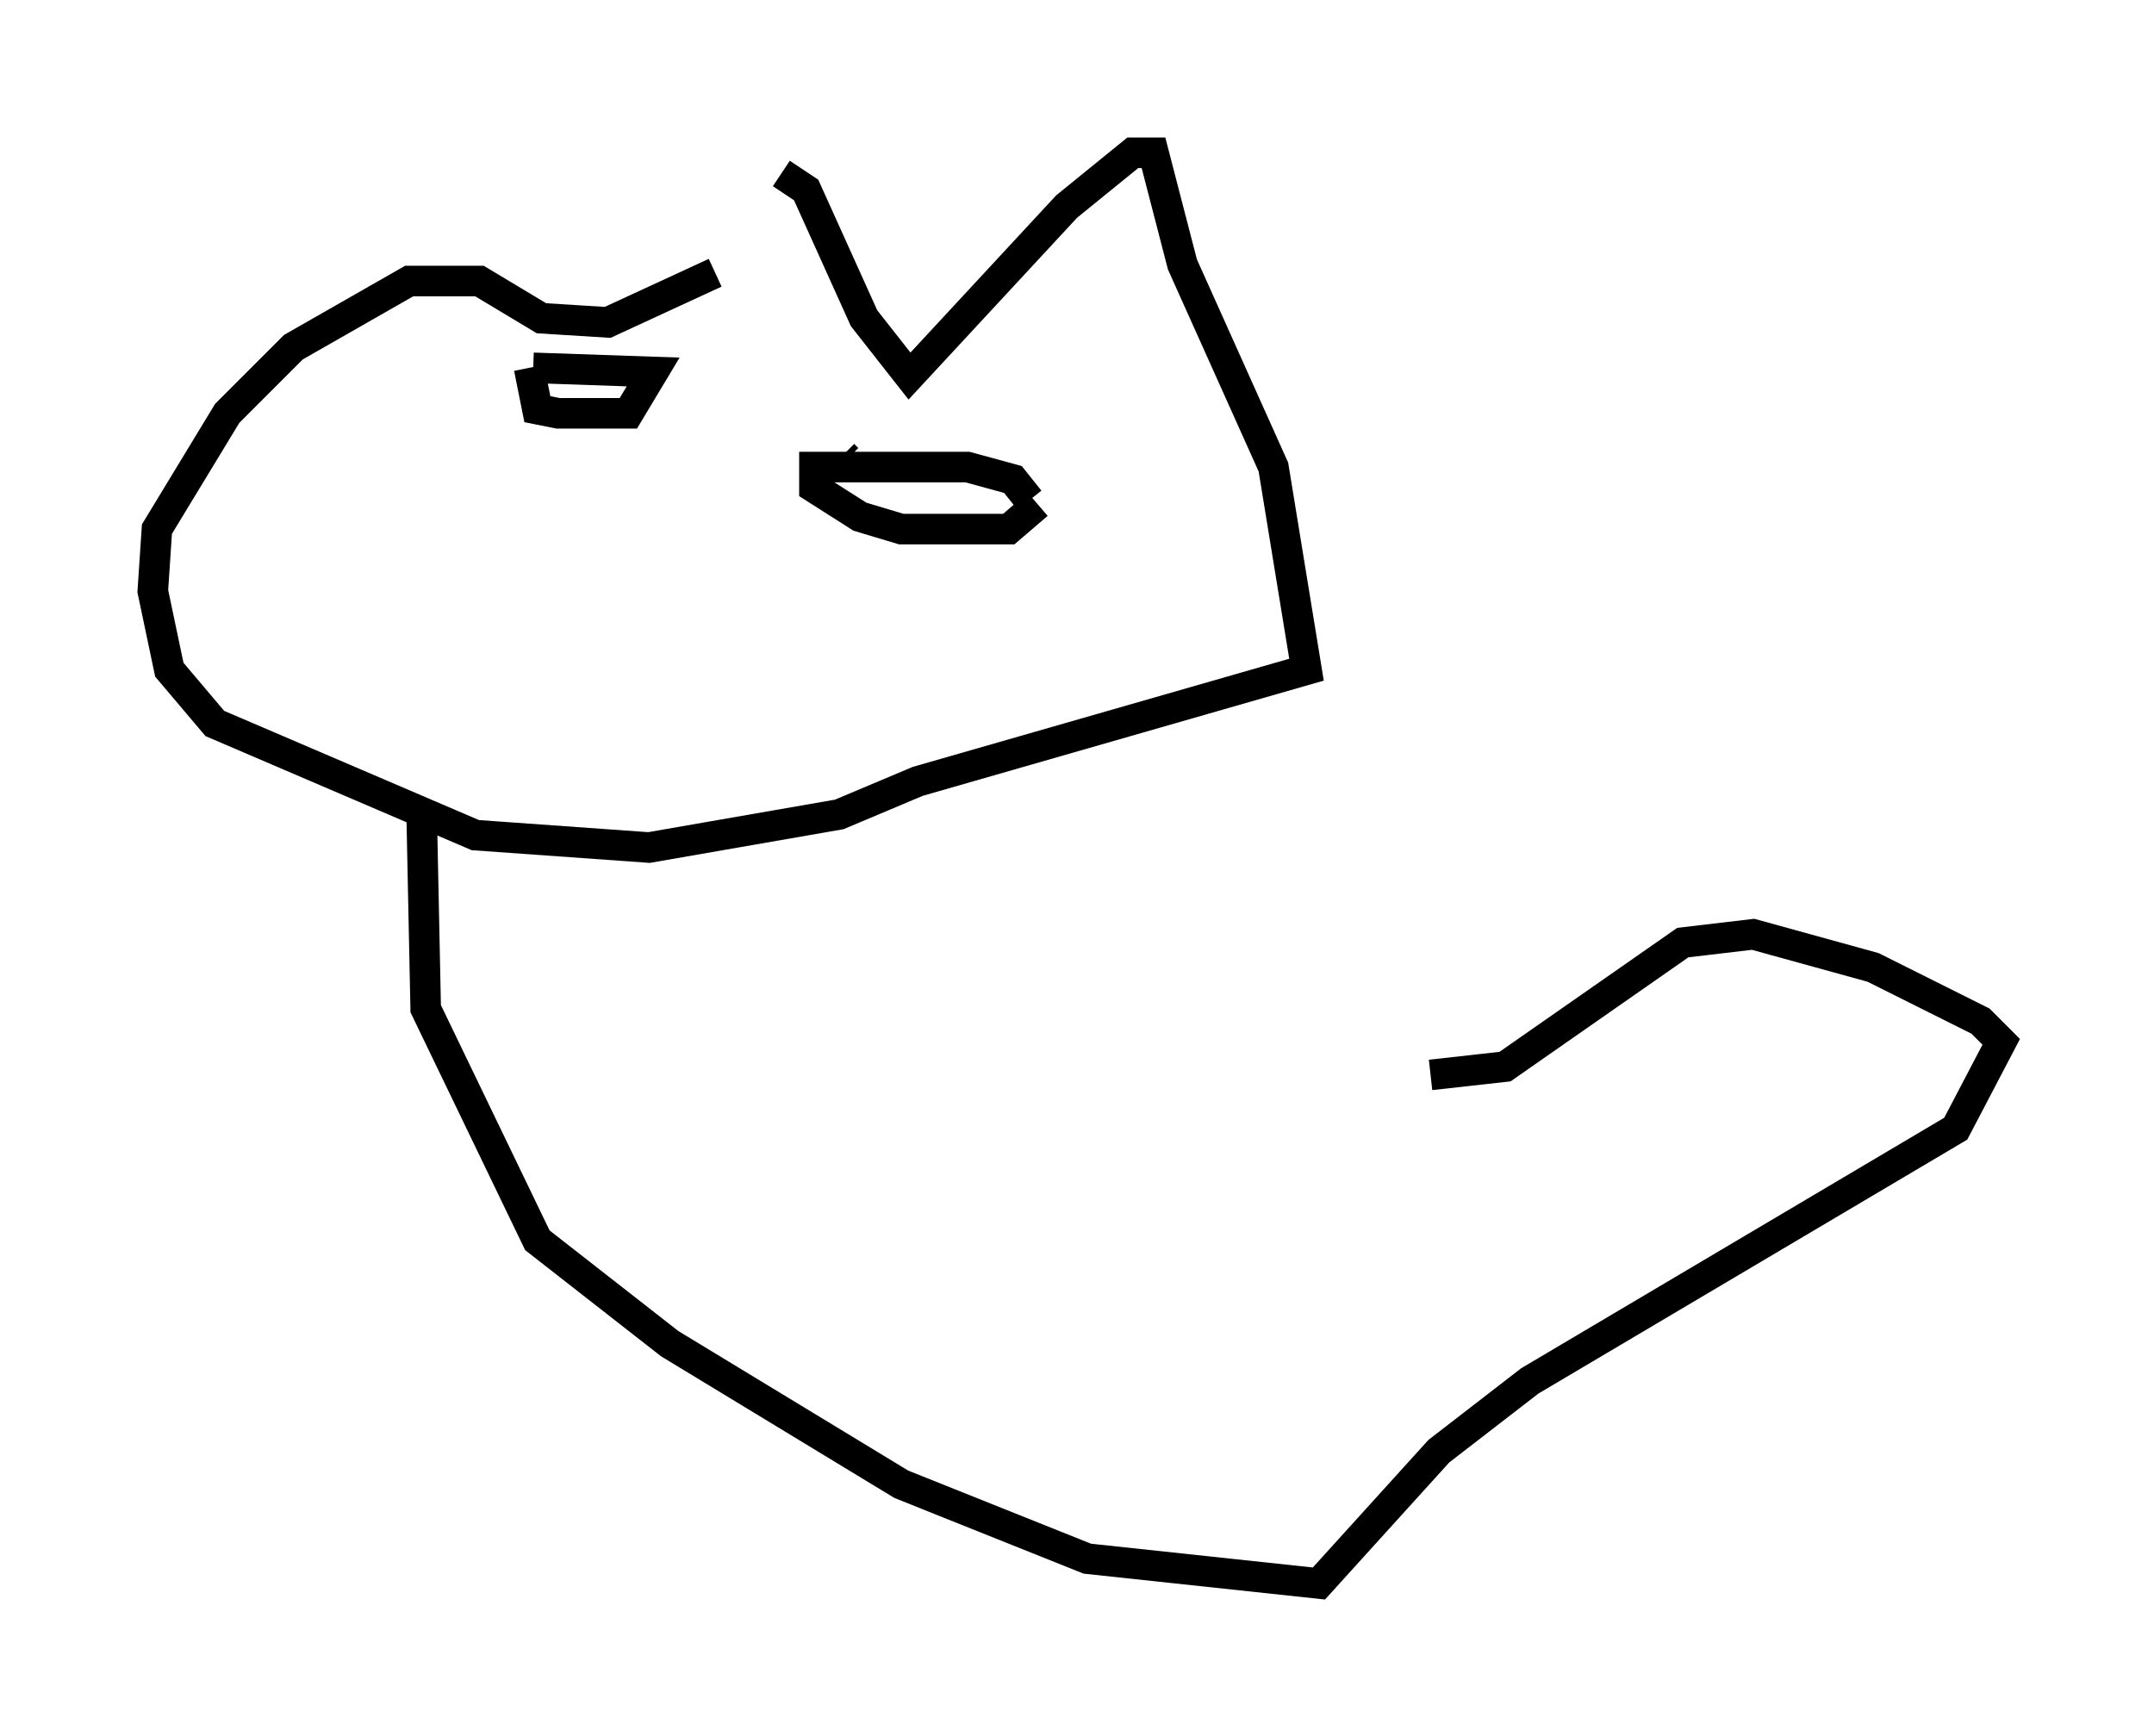 <?xml version="1.0" encoding="utf-8" ?>
<svg baseProfile="full" height="56.82" version="1.1" width="70.486" xmlns="http://www.w3.org/2000/svg" xmlns:ev="http://www.w3.org/2001/xml-events" xmlns:xlink="http://www.w3.org/1999/xlink"><defs /><rect fill="white" height="56.82" width="70.486" x="0" y="0" /><path d="M21.238, 11.631 m4.33, -5.954 l0.812, 0.541 1.894, 4.195 l1.488, 1.894 5.142, -5.548 l2.165, -1.759 0.677, 0.0 l0.947, 3.654 2.977, 6.631 l1.083, 6.631 -12.72, 3.654 l-2.571, 1.083 -6.225, 1.083 l-5.683, -0.406 -8.525, -3.654 l-1.488, -1.759 -0.541, -2.571 l0.135, -2.03 2.3, -3.789 l2.165, -2.165 3.789, -2.165 l2.3, 0.0 2.03, 1.218 l2.165, 0.135 3.518, -1.624 m-6.089, 3.112 l0.271, 1.353 0.677, 0.135 l2.3, 0.0 0.812, -1.353 l-3.924, -0.135 m10.284, 2.977 l-0.135, -0.135 m6.089, 1.488 l-0.541, -0.677 -1.488, -0.406 l-5.007, 0.0 0.0, 0.677 l1.488, 0.947 1.353, 0.406 l3.518, 0.0 0.947, -0.812 m-20.162, 10.013 l0.135, 6.495 3.654, 7.578 l4.33, 3.383 7.578, 4.601 l6.089, 2.436 7.578, 0.812 l3.924, -4.33 2.977, -2.3 l13.938, -8.254 1.488, -2.842 l-0.677, -0.677 -3.518, -1.759 l-3.924, -1.083 -2.3, 0.271 l-5.819, 4.059 -2.436, 0.271 " fill="none" stroke="black" stroke-width="1" /></svg>